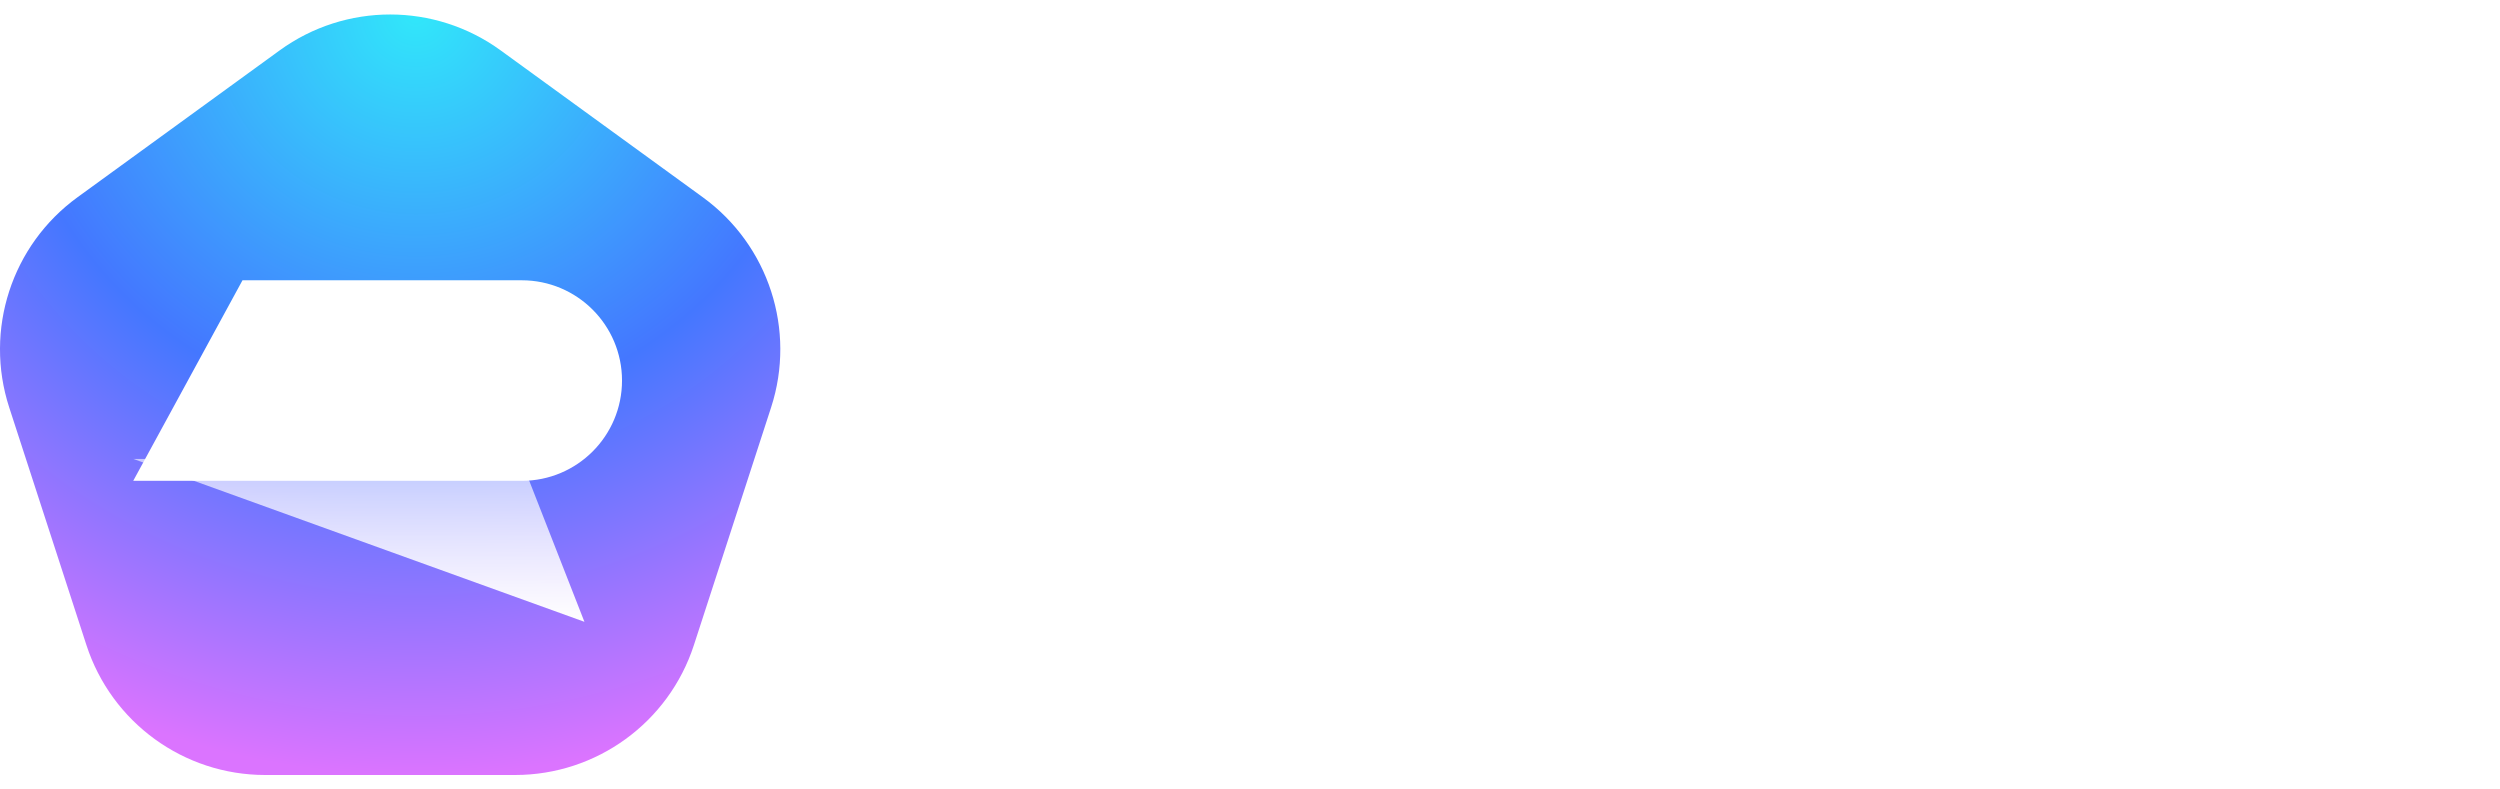 <svg width="114" height="36" viewBox="0 0 114 36" fill="none" xmlns="http://www.w3.org/2000/svg">
<path d="M50.064 20.445H48.336V26.997H45V9.98H51.648C52.48 9.98 53.224 10.117 53.88 10.389C54.552 10.661 55.12 11.028 55.584 11.492C56.064 11.957 56.432 12.508 56.688 13.149C56.944 13.789 57.072 14.476 57.072 15.213C57.072 16.413 56.744 17.436 56.088 18.285C55.448 19.133 54.568 19.716 53.448 20.037L57.096 26.997H53.4L50.064 20.445ZM51.024 17.588C51.872 17.588 52.528 17.372 52.992 16.941C53.456 16.509 53.688 15.941 53.688 15.236C53.688 14.517 53.456 13.941 52.992 13.508C52.528 13.076 51.872 12.861 51.024 12.861H48.336V17.588H51.024Z" fill="white"/>
<path d="M58.852 23.445C58.852 22.916 58.941 22.453 59.117 22.052C59.309 21.637 59.565 21.276 59.885 20.973C60.205 20.669 60.572 20.428 60.989 20.253C61.42 20.076 61.885 19.948 62.38 19.869L65.284 19.436C65.621 19.389 65.853 19.293 65.981 19.148C66.109 18.988 66.172 18.805 66.172 18.596C66.172 18.18 66.004 17.82 65.668 17.517C65.349 17.212 64.853 17.061 64.18 17.061C63.477 17.061 62.932 17.253 62.548 17.637C62.181 18.02 61.972 18.468 61.925 18.98L59.093 18.381C59.141 17.916 59.285 17.453 59.525 16.988C59.764 16.524 60.093 16.108 60.508 15.741C60.925 15.373 61.437 15.076 62.044 14.852C62.653 14.613 63.356 14.492 64.156 14.492C65.085 14.492 65.876 14.62 66.532 14.877C67.189 15.117 67.716 15.444 68.117 15.861C68.532 16.261 68.829 16.733 69.004 17.276C69.197 17.82 69.293 18.389 69.293 18.98V24.788V25.82C69.293 25.82 69.308 26.788 69.341 26.997H66.508C66.477 26.837 66.445 26.285 66.412 26.012C66.397 25.724 66.388 25.468 66.388 25.244C66.085 25.709 65.644 26.116 65.069 26.468C64.508 26.82 63.788 26.997 62.908 26.997C62.285 26.997 61.717 26.892 61.205 26.684C60.709 26.492 60.285 26.236 59.932 25.916C59.581 25.581 59.309 25.204 59.117 24.788C58.941 24.357 58.852 23.909 58.852 23.445ZM63.581 24.62C63.916 24.62 64.237 24.581 64.54 24.5C64.861 24.404 65.141 24.253 65.38 24.044C65.621 23.82 65.812 23.541 65.957 23.204C66.1 22.852 66.172 22.413 66.172 21.884V21.357L63.508 21.765C63.093 21.828 62.74 21.98 62.453 22.221C62.181 22.445 62.044 22.788 62.044 23.253C62.044 23.605 62.172 23.924 62.428 24.212C62.684 24.485 63.069 24.62 63.581 24.62Z" fill="white"/>
<path d="M79.71 18.02C79.39 17.956 79.07 17.924 78.75 17.924C78.334 17.924 77.942 17.98 77.574 18.093C77.206 18.204 76.886 18.389 76.614 18.645C76.342 18.901 76.118 19.244 75.942 19.677C75.782 20.093 75.702 20.62 75.702 21.261V26.997H72.51V14.852H75.606V16.605C75.782 16.221 76.006 15.909 76.278 15.668C76.566 15.412 76.862 15.22 77.166 15.092C77.486 14.964 77.798 14.877 78.102 14.829C78.422 14.78 78.71 14.757 78.966 14.757C79.094 14.757 79.214 14.764 79.326 14.78C79.454 14.78 79.582 14.789 79.71 14.805V18.02Z" fill="white"/>
<path d="M87.142 24.116C87.526 24.116 87.902 24.044 88.27 23.901C88.638 23.756 88.958 23.549 89.23 23.276C89.502 22.988 89.718 22.637 89.878 22.221C90.054 21.805 90.142 21.317 90.142 20.756C90.142 20.197 90.054 19.709 89.878 19.293C89.718 18.877 89.502 18.532 89.23 18.261C88.958 17.973 88.638 17.756 88.27 17.613C87.902 17.468 87.526 17.396 87.142 17.396C86.758 17.396 86.382 17.468 86.014 17.613C85.646 17.756 85.326 17.973 85.054 18.261C84.782 18.532 84.558 18.877 84.382 19.293C84.222 19.709 84.142 20.197 84.142 20.756C84.142 21.317 84.222 21.805 84.382 22.221C84.558 22.637 84.782 22.988 85.054 23.276C85.326 23.549 85.646 23.756 86.014 23.901C86.382 24.044 86.758 24.116 87.142 24.116ZM87.142 14.492C88.022 14.492 88.838 14.652 89.59 14.973C90.358 15.277 91.014 15.709 91.558 16.268C92.118 16.812 92.55 17.468 92.854 18.236C93.174 19.005 93.334 19.845 93.334 20.756C93.334 21.669 93.174 22.509 92.854 23.276C92.55 24.029 92.118 24.684 91.558 25.244C91.014 25.805 90.358 26.244 89.59 26.564C88.838 26.869 88.022 27.02 87.142 27.02C86.262 27.02 85.438 26.869 84.67 26.564C83.918 26.244 83.262 25.805 82.702 25.244C82.158 24.684 81.726 24.029 81.406 23.276C81.102 22.509 80.95 21.669 80.95 20.756C80.95 19.845 81.102 19.005 81.406 18.236C81.726 17.468 82.158 16.812 82.702 16.268C83.262 15.709 83.918 15.277 84.67 14.973C85.438 14.652 86.262 14.492 87.142 14.492Z" fill="white"/>
<path d="M95.854 27.02V15.213H99.046V27.02H95.854Z" fill="white"/>
<path d="M105.655 27.02H102.463V15.213H105.559V16.677C105.927 16.069 106.423 15.62 107.047 15.332C107.687 15.044 108.327 14.9 108.967 14.9C109.703 14.9 110.335 15.028 110.863 15.284C111.407 15.524 111.855 15.852 112.207 16.268C112.559 16.684 112.815 17.18 112.975 17.756C113.151 18.332 113.239 18.941 113.239 19.581V27.02H110.047V20.133C110.047 19.46 109.871 18.901 109.519 18.453C109.183 18.005 108.631 17.78 107.863 17.78C107.159 17.78 106.615 18.02 106.231 18.5C105.847 18.965 105.655 19.541 105.655 20.229V27.02Z" fill="white"/>
<path d="M12.752 2.298C15.757 0.115 19.826 0.115 22.83 2.298L32.048 8.995C35.053 11.178 36.31 15.047 35.162 18.579L31.642 29.416C30.494 32.948 27.202 35.34 23.488 35.34H12.094C8.38 35.34 5.089 32.948 3.941 29.416L0.42 18.579C-0.728 15.047 0.53 11.178 3.534 8.995L12.752 2.298Z" fill="url(#paint0_radial)"/>
<g filter="url(#filter0_ii)">
<path d="M11.058 11.781H23.792C26.317 11.781 28.364 13.829 28.364 16.354C28.364 18.879 26.317 20.926 23.792 20.926H6.075L11.058 11.781Z" fill="white"/>
</g>
<path d="M6.075 20.926H23.743L26.65 28.355L6.075 20.926Z" fill="url(#paint1_linear)"/>
<defs>
<filter id="filter0_ii" x="6.075" y="9.781" width="22.289" height="13.144" filterUnits="userSpaceOnUse" color-interpolation-filters="sRGB">
<feFlood flood-opacity="0" result="BackgroundImageFix"/>
<feBlend mode="normal" in="SourceGraphic" in2="BackgroundImageFix" result="shape"/>
<feColorMatrix in="SourceAlpha" type="matrix" values="0 0 0 0 0 0 0 0 0 0 0 0 0 0 0 0 0 0 127 0" result="hardAlpha"/>
<feOffset dy="3"/>
<feGaussianBlur stdDeviation="1"/>
<feComposite in2="hardAlpha" operator="arithmetic" k2="-1" k3="1"/>
<feColorMatrix type="matrix" values="0 0 0 0 0.227 0 0 0 0 0.706 0 0 0 0 0.992 0 0 0 0.16 0"/>
<feBlend mode="normal" in2="shape" result="effect1_innerShadow"/>
<feColorMatrix in="SourceAlpha" type="matrix" values="0 0 0 0 0 0 0 0 0 0 0 0 0 0 0 0 0 0 127 0" result="hardAlpha"/>
<feOffset dy="-2"/>
<feGaussianBlur stdDeviation="2"/>
<feComposite in2="hardAlpha" operator="arithmetic" k2="-1" k3="1"/>
<feColorMatrix type="matrix" values="0 0 0 0 0.659 0 0 0 0 0.459 0 0 0 0 1 0 0 0 0.16 0"/>
<feBlend mode="normal" in2="effect1_innerShadow" result="effect2_innerShadow"/>
</filter>
<radialGradient id="paint0_radial" cx="0" cy="0" r="1" gradientUnits="userSpaceOnUse" gradientTransform="translate(18.903 0.66) rotate(91.837) scale(34.697 35.599)">
<stop stop-color="#31E7FA"/>
<stop offset="0.526" stop-color="#4477FF"/>
<stop offset="1" stop-color="#DB74FF"/>
</radialGradient>
<linearGradient id="paint1_linear" x1="16.363" y1="20.926" x2="16.363" y2="28.355" gradientUnits="userSpaceOnUse">
<stop stop-color="white" stop-opacity="0.6"/>
<stop offset="1" stop-color="white"/>
</linearGradient>
</defs>
</svg>
